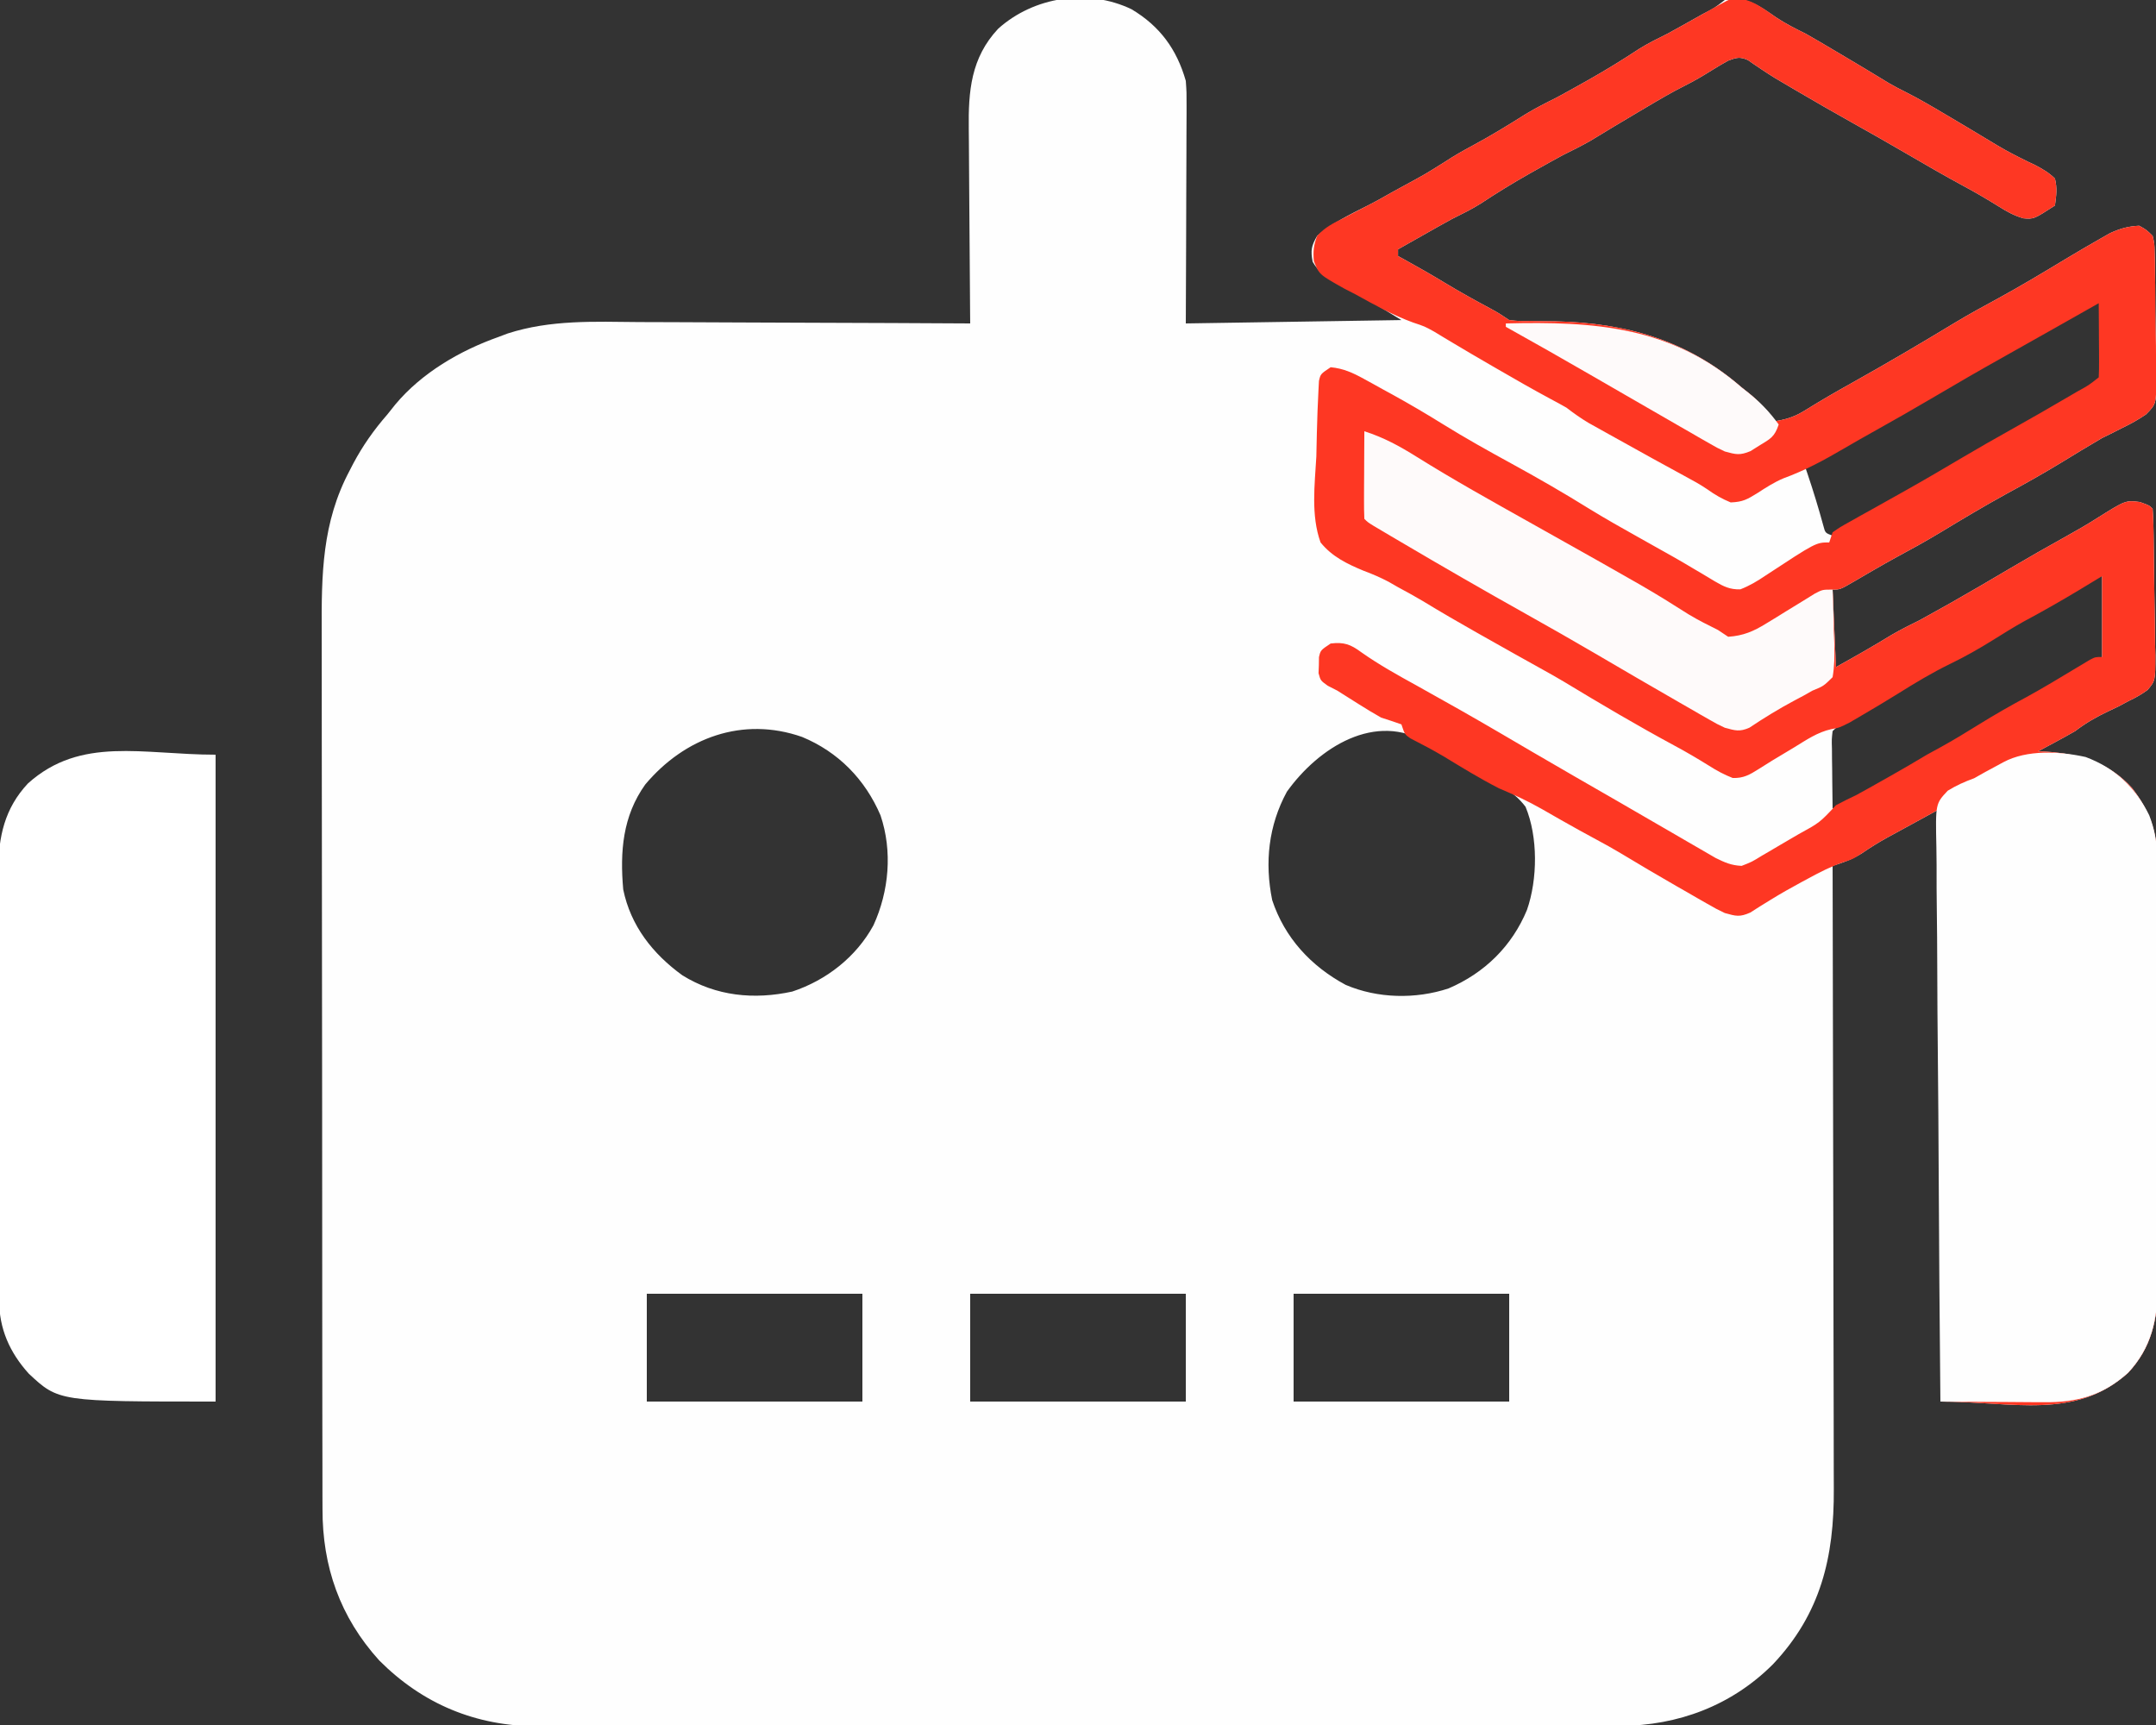 <?xml version="1.0" encoding="UTF-8"?>
<svg version="1.1" xmlns="http://www.w3.org/2000/svg" width="640" height="512">
<rect width="100%" height="100%" fill="#333333" stroke="none"/>
<path d="M0 0 C8.404 5.011 13.424 11.856 16.109 21.258 C16.35 24.713 16.35 24.713 16.336 28.548 C16.337 29.251 16.337 29.955 16.337 30.679 C16.336 32.984 16.32 35.289 16.305 37.594 C16.301 39.199 16.298 40.805 16.296 42.411 C16.289 46.623 16.269 50.834 16.247 55.046 C16.223 60.107 16.213 65.169 16.202 70.23 C16.182 77.906 16.144 85.582 16.109 93.258 C37.229 92.928 58.349 92.598 80.109 92.258 C70.372 86.265 70.372 86.265 60.297 80.883 C57.309 79.112 55.515 77.955 53.766 74.949 C53.132 71.563 53.372 70.267 55.109 67.258 C59.551 63.471 64.868 60.9 70.054 58.293 C72.451 57.086 74.781 55.778 77.109 54.445 C78.441 53.714 79.775 52.984 81.109 52.258 C87.158 48.975 87.158 48.975 92.984 45.32 C95.671 43.547 98.338 42.025 101.172 40.508 C106.613 37.586 111.844 34.379 117.066 31.09 C120.022 29.31 123.017 27.784 126.109 26.258 C128.689 24.872 131.244 23.443 133.797 22.008 C134.848 21.418 134.848 21.418 135.919 20.816 C140.953 17.966 145.854 14.957 150.68 11.766 C153.412 10.07 156.228 8.686 159.109 7.258 C161.897 5.746 164.66 4.191 167.422 2.633 C168.513 2.022 168.513 2.022 169.627 1.398 C173.073 -0.386 173.073 -0.386 176.109 -2.742 C182.571 -3.866 186.122 -1.195 191.363 2.434 C194.193 4.314 197.065 5.753 200.109 7.258 C202.884 8.821 205.621 10.445 208.359 12.07 C209.109 12.513 209.859 12.956 210.632 13.412 C215.42 16.243 220.191 19.099 224.934 22.004 C226.545 22.933 228.196 23.794 229.863 24.617 C233.799 26.606 237.569 28.82 241.359 31.07 C242.109 31.513 242.859 31.956 243.632 32.412 C247.701 34.818 251.754 37.246 255.797 39.695 C258.254 41.179 260.663 42.535 263.234 43.82 C264.183 44.295 265.132 44.769 266.109 45.258 C267.169 45.757 267.169 45.757 268.25 46.266 C270.49 47.448 272.298 48.483 274.109 50.258 C274.822 53.208 274.526 55.187 274.109 58.258 C267.831 62.32 267.831 62.32 264.66 62.047 C261.932 61.203 259.891 60.103 257.484 58.57 C254.092 56.465 250.692 54.454 247.172 52.57 C241.185 49.34 235.316 45.919 229.436 42.5 C224.309 39.521 219.161 36.586 213.984 33.695 C208.322 30.528 202.703 27.295 197.109 24.008 C196.086 23.407 196.086 23.407 195.042 22.795 C194.384 22.406 193.725 22.018 193.047 21.617 C192.078 21.048 192.078 21.048 191.09 20.467 C189.696 19.616 188.325 18.728 186.973 17.814 C185.927 17.114 185.927 17.114 184.859 16.398 C184.235 15.966 183.612 15.533 182.969 15.087 C180.579 14.021 179.523 14.356 177.109 15.258 C175.457 16.168 173.833 17.132 172.234 18.133 C169.627 19.759 167.058 21.283 164.305 22.652 C160.382 24.623 156.633 26.83 152.859 29.07 C152.109 29.513 151.359 29.956 150.587 30.412 C145.799 33.243 141.028 36.099 136.285 39.004 C133.616 40.542 130.865 41.88 128.109 43.258 C125.53 44.645 122.974 46.072 120.422 47.508 C119.371 48.098 119.371 48.098 118.299 48.7 C113.266 51.549 108.365 54.558 103.539 57.75 C100.807 59.446 97.99 60.828 95.109 62.258 C92.301 63.791 89.518 65.367 86.734 66.945 C85.998 67.361 85.262 67.777 84.504 68.205 C82.705 69.221 80.907 70.239 79.109 71.258 C79.109 71.918 79.109 72.578 79.109 73.258 C79.643 73.549 80.177 73.84 80.727 74.141 C84.862 76.416 88.95 78.745 92.984 81.195 C97.501 83.931 102.106 86.469 106.762 88.961 C109.109 90.258 109.109 90.258 112.109 92.258 C114.966 92.562 114.966 92.562 118.219 92.531 C119.441 92.549 120.664 92.566 121.923 92.584 C123.222 92.6 124.521 92.616 125.859 92.633 C146.839 93.106 165.046 98.258 181.109 112.258 C181.966 112.937 181.966 112.937 182.84 113.629 C186.08 116.197 188.646 118.942 191.109 122.258 C194.774 121.693 197.306 120.75 200.422 118.758 C204.778 116.051 209.192 113.501 213.672 111.008 C224.057 105.204 234.31 99.174 244.484 93.008 C248.673 90.482 252.951 88.149 257.254 85.824 C263.996 82.126 270.596 78.18 277.172 74.195 C280.713 72.074 284.268 69.981 287.859 67.945 C289.151 67.209 289.151 67.209 290.469 66.457 C293.456 65.1 295.827 64.42 299.109 64.258 C301.255 65.441 301.255 65.441 303.109 67.258 C303.651 69.514 303.651 69.514 303.706 72.185 C303.749 73.687 303.749 73.687 303.793 75.22 C303.801 76.301 303.809 77.382 303.816 78.496 C303.832 79.61 303.848 80.723 303.864 81.87 C303.889 84.228 303.902 86.586 303.906 88.944 C303.922 92.548 304.007 96.146 304.096 99.748 C304.111 102.039 304.122 104.33 304.129 106.621 C304.163 107.696 304.197 108.771 304.232 109.879 C304.143 117.207 304.143 117.207 301.14 120.259 C298.853 121.808 296.604 123.078 294.109 124.258 C292.655 125 292.655 125 291.172 125.758 C290.161 126.253 289.151 126.748 288.109 127.258 C283.911 129.698 279.775 132.243 275.629 134.77 C270.479 137.889 265.262 140.83 259.965 143.691 C253.223 147.39 246.622 151.336 240.047 155.32 C235.806 157.876 231.489 160.256 227.129 162.602 C224.858 163.847 222.611 165.115 220.371 166.414 C219.737 166.782 219.102 167.149 218.448 167.528 C217.198 168.254 215.95 168.984 214.704 169.718 C210.329 172.258 210.329 172.258 208.109 172.258 C208.439 179.848 208.769 187.438 209.109 195.258 C214.714 192.144 220.202 189.032 225.652 185.688 C228.414 184.08 231.25 182.684 234.109 181.258 C236.556 179.918 238.993 178.567 241.422 177.195 C242.114 176.805 242.806 176.415 243.52 176.014 C249.301 172.743 255.024 169.38 260.74 165.997 C266.257 162.739 271.816 159.566 277.422 156.463 C280.509 154.749 283.553 153.004 286.531 151.105 C295.09 145.73 295.09 145.73 299.297 146.258 C302.109 147.258 302.109 147.258 303.109 148.258 C303.239 149.857 303.301 151.461 303.334 153.065 C303.357 154.09 303.379 155.115 303.402 156.171 C303.473 160.872 303.531 165.574 303.569 170.275 C303.596 172.757 303.637 175.238 303.692 177.719 C303.771 181.29 303.805 184.858 303.828 188.43 C303.861 189.538 303.894 190.647 303.928 191.789 C303.909 199.305 303.909 199.305 301.614 202.041 C299.825 203.345 298.114 204.326 296.109 205.258 C294.541 206.097 294.541 206.097 292.941 206.953 C291.945 207.425 290.949 207.897 289.922 208.383 C286.324 210.092 283.269 211.852 280.109 214.258 C278.209 215.349 276.291 216.41 274.359 217.445 C272.882 218.24 272.882 218.24 271.375 219.051 C270.627 219.449 269.88 219.847 269.109 220.258 C269.787 220.284 270.465 220.309 271.164 220.336 C281.304 220.954 290.147 223.514 297.109 231.258 C301.779 237.468 304.352 243.512 304.377 251.379 C304.385 252.584 304.394 253.79 304.403 255.032 C304.402 256.341 304.401 257.65 304.4 258.999 C304.406 260.402 304.413 261.806 304.42 263.209 C304.438 267.011 304.443 270.813 304.444 274.615 C304.445 276.994 304.45 279.373 304.455 281.752 C304.473 290.063 304.482 298.374 304.48 306.685 C304.479 314.413 304.5 322.142 304.531 329.87 C304.558 336.52 304.568 343.17 304.567 349.82 C304.567 353.785 304.572 357.75 304.593 361.716 C304.613 365.449 304.613 369.182 304.598 372.915 C304.595 374.924 304.612 376.933 304.629 378.942 C304.561 388.913 302.775 397.272 295.812 404.727 C280.108 418.846 261.676 413.258 240.109 413.258 C240.109 355.178 240.109 297.098 240.109 237.258 C236.479 239.238 232.849 241.218 229.109 243.258 C227.521 244.124 225.933 244.99 224.297 245.883 C221.72 247.309 219.359 248.773 216.922 250.445 C214.029 252.31 211.377 253.232 208.109 254.258 C208.112 255.288 208.115 256.318 208.118 257.379 C208.184 282.469 208.234 307.559 208.265 332.649 C208.28 344.782 208.301 356.915 208.336 369.049 C208.366 379.627 208.385 390.206 208.392 400.784 C208.396 406.383 208.405 411.981 208.427 417.579 C208.447 422.856 208.453 428.131 208.449 433.407 C208.45 435.337 208.455 437.268 208.467 439.198 C208.582 459.396 204.615 476.208 190.389 491.246 C178.076 503.54 162.198 509.447 145.052 509.53 C143.756 509.526 142.46 509.522 141.124 509.519 C139.714 509.522 138.304 509.525 136.895 509.53 C133.039 509.54 129.183 509.538 125.327 509.534 C121.161 509.531 116.995 509.54 112.83 509.548 C104.675 509.561 96.521 509.563 88.367 509.56 C81.737 509.558 75.107 509.56 68.476 509.564 C67.532 509.565 66.588 509.566 65.614 509.566 C63.696 509.567 61.777 509.569 59.858 509.57 C41.871 509.581 23.884 509.579 5.897 509.572 C-10.545 509.567 -26.987 509.579 -43.429 509.598 C-60.326 509.617 -77.222 509.625 -94.118 509.621 C-103.599 509.62 -113.079 509.622 -122.56 509.636 C-130.631 509.648 -138.703 509.649 -146.774 509.637 C-150.889 509.631 -155.004 509.63 -159.119 509.642 C-162.892 509.653 -166.665 509.65 -170.439 509.636 C-172.437 509.632 -174.435 509.643 -176.432 509.654 C-194.726 509.545 -210.384 503.05 -223.301 490.113 C-234.97 477.248 -240.205 462.22 -240.158 445.121 C-240.163 443.912 -240.167 442.703 -240.172 441.458 C-240.182 438.118 -240.184 434.779 -240.181 431.44 C-240.181 427.832 -240.192 424.223 -240.202 420.615 C-240.218 413.551 -240.224 406.487 -240.225 399.424 C-240.226 393.677 -240.23 387.931 -240.236 382.185 C-240.254 365.873 -240.263 349.561 -240.261 333.249 C-240.261 332.37 -240.261 331.491 -240.261 330.586 C-240.261 329.706 -240.261 328.827 -240.261 327.92 C-240.26 313.675 -240.279 299.431 -240.308 285.186 C-240.336 270.539 -240.35 255.893 -240.348 241.247 C-240.348 233.032 -240.353 224.817 -240.375 216.602 C-240.393 209.606 -240.397 202.609 -240.384 195.612 C-240.377 192.047 -240.377 188.483 -240.394 184.919 C-240.473 167.769 -240.32 152.348 -232.078 136.883 C-231.735 136.218 -231.392 135.553 -231.038 134.868 C-228.203 129.525 -224.868 124.816 -220.891 120.258 C-220.118 119.29 -219.346 118.322 -218.551 117.324 C-210.698 107.917 -199.336 101.31 -187.891 97.258 C-187.004 96.923 -186.117 96.588 -185.203 96.243 C-172.425 92.117 -159.428 92.738 -146.129 92.852 C-142.665 92.878 -139.202 92.88 -135.739 92.884 C-129.205 92.897 -122.671 92.929 -116.138 92.97 C-108.689 93.015 -101.24 93.037 -93.791 93.057 C-78.491 93.098 -63.191 93.168 -47.891 93.258 C-47.9 92.378 -47.908 91.498 -47.918 90.592 C-47.998 82.266 -48.059 73.94 -48.098 65.613 C-48.119 61.333 -48.147 57.054 -48.192 52.774 C-48.236 48.637 -48.26 44.501 -48.27 40.364 C-48.277 38.792 -48.292 37.221 -48.314 35.649 C-48.464 24.327 -47.694 14.462 -39.594 5.789 C-28.997 -3.739 -12.953 -6.216 0 0 Z M282.543 88.785 C281.114 89.596 281.114 89.596 279.657 90.423 C278.63 91.008 277.604 91.593 276.547 92.195 C274.428 93.399 272.31 94.602 270.191 95.805 C269.149 96.397 268.107 96.989 267.034 97.6 C263.907 99.372 260.773 101.13 257.635 102.883 C250.856 106.672 244.15 110.569 237.468 114.526 C232.675 117.357 227.846 120.11 222.984 122.82 C215.256 127.13 207.671 131.662 200.109 136.258 C200.291 136.791 200.473 137.325 200.66 137.875 C202.382 142.977 203.944 148.094 205.363 153.289 C205.928 155.449 205.928 155.449 208.109 156.258 C210.512 155.111 210.512 155.111 213.234 153.383 C214.316 152.732 215.397 152.081 216.512 151.41 C217.096 151.058 217.679 150.706 218.281 150.343 C221.418 148.481 224.61 146.719 227.797 144.945 C234.17 141.382 240.47 137.708 246.753 133.989 C251.505 131.183 256.291 128.448 261.109 125.758 C266.934 122.501 272.724 119.189 278.484 115.82 C279.217 115.395 279.949 114.97 280.703 114.531 C284.646 112.216 284.646 112.216 288.109 109.258 C288.387 106.832 288.387 106.832 288.305 104.031 C288.298 103 288.292 101.969 288.285 100.906 C288.268 99.826 288.252 98.746 288.234 97.633 C288.225 96.545 288.216 95.457 288.207 94.336 C288.183 91.643 288.15 88.951 288.109 86.258 C286.116 86.258 284.216 87.833 282.543 88.785 Z M280.172 171.883 C276.046 174.475 271.911 176.964 267.609 179.258 C263.523 181.44 259.595 183.795 255.672 186.258 C251.566 188.818 247.463 191.147 243.109 193.258 C237.677 195.896 232.614 198.951 227.504 202.164 C223.268 204.777 218.952 207.227 214.602 209.644 C212.142 211.025 210.115 212.252 208.109 214.258 C207.831 216.684 207.831 216.684 207.914 219.484 C207.921 220.516 207.927 221.547 207.934 222.609 C207.95 223.69 207.967 224.77 207.984 225.883 C207.993 226.971 208.002 228.059 208.012 229.18 C208.035 231.873 208.068 234.565 208.109 237.258 C213.388 235.108 218.292 232.589 223.234 229.758 C224.269 229.172 224.269 229.172 225.324 228.574 C228.949 226.516 232.535 224.403 236.109 222.258 C237.439 221.523 238.773 220.793 240.109 220.07 C243.978 217.937 247.733 215.655 251.484 213.32 C256.245 210.368 261.058 207.614 265.996 204.973 C270.875 202.285 275.657 199.436 280.448 196.596 C281.504 195.97 281.504 195.97 282.582 195.332 C283.214 194.957 283.845 194.581 284.496 194.194 C285.678 193.508 286.887 192.869 288.109 192.258 C288.109 184.338 288.109 176.418 288.109 168.258 C284.902 168.258 282.846 170.185 280.172 171.883 Z M-144.352 230.105 C-151.075 239.508 -151.876 250.061 -150.891 261.258 C-148.694 272.027 -142.114 280.392 -133.316 286.75 C-123.359 292.939 -112.06 294.04 -100.703 291.562 C-90.615 288.228 -81.719 281.3 -76.602 271.887 C-71.985 261.774 -70.913 249.915 -74.516 239.258 C-79.092 228.568 -87.064 220.431 -97.812 215.984 C-115.453 209.817 -132.673 216.214 -144.352 230.105 Z M46.109 232.258 C40.657 242.286 39.48 253.267 41.758 264.438 C45.459 275.604 53.277 284.049 63.566 289.578 C73.049 293.644 84.332 293.865 94.109 290.633 C104.799 286.056 112.936 278.084 117.383 267.336 C120.551 258.275 120.694 245.64 116.957 236.719 C113.181 231.689 107.444 229.068 101.951 226.226 C99.478 224.926 97.11 223.476 94.734 222.008 C93.954 221.546 93.175 221.085 92.371 220.609 C90.837 219.693 89.319 218.749 87.816 217.781 C72.453 208.315 55.506 219.116 46.109 232.258 Z M-143.891 381.258 C-143.891 391.818 -143.891 402.378 -143.891 413.258 C-122.771 413.258 -101.651 413.258 -79.891 413.258 C-79.891 402.698 -79.891 392.138 -79.891 381.258 C-101.011 381.258 -122.131 381.258 -143.891 381.258 Z M-47.891 381.258 C-47.891 391.818 -47.891 402.378 -47.891 413.258 C-26.771 413.258 -5.651 413.258 16.109 413.258 C16.109 402.698 16.109 392.138 16.109 381.258 C-5.011 381.258 -26.131 381.258 -47.891 381.258 Z M48.109 381.258 C48.109 391.818 48.109 402.378 48.109 413.258 C69.229 413.258 90.349 413.258 112.109 413.258 C112.109 402.698 112.109 392.138 112.109 381.258 C90.989 381.258 69.869 381.258 48.109 381.258 Z " fill="#FEFEFE" transform="translate(335.891,2.742)"/>
<path d="M0 0 C4.951 0.031 8.443 2.951 12.379 5.676 C15.209 7.556 18.081 8.995 21.125 10.5 C23.899 12.063 26.637 13.687 29.375 15.312 C30.125 15.755 30.875 16.198 31.648 16.655 C36.435 19.485 41.206 22.341 45.949 25.246 C47.561 26.175 49.211 27.036 50.879 27.859 C54.815 29.848 58.585 32.062 62.375 34.312 C63.125 34.755 63.875 35.198 64.648 35.655 C68.716 38.06 72.77 40.489 76.812 42.938 C79.27 44.421 81.679 45.777 84.25 47.062 C85.199 47.537 86.147 48.011 87.125 48.5 C87.831 48.833 88.538 49.165 89.266 49.508 C91.505 50.69 93.314 51.725 95.125 53.5 C95.838 56.451 95.541 58.429 95.125 61.5 C88.847 65.562 88.847 65.562 85.676 65.289 C82.947 64.445 80.906 63.346 78.5 61.812 C75.108 59.707 71.708 57.696 68.188 55.812 C62.201 52.582 56.331 49.162 50.452 45.742 C45.325 42.763 40.177 39.829 35 36.938 C29.338 33.77 23.718 30.537 18.125 27.25 C17.102 26.649 17.102 26.649 16.058 26.037 C15.4 25.648 14.741 25.26 14.062 24.859 C13.094 24.29 13.094 24.29 12.105 23.709 C10.712 22.858 9.341 21.97 7.988 21.057 C6.942 20.356 6.942 20.356 5.875 19.641 C5.251 19.208 4.627 18.775 3.984 18.329 C1.595 17.264 0.539 17.598 -1.875 18.5 C-3.527 19.411 -5.151 20.374 -6.75 21.375 C-9.358 23.002 -11.926 24.526 -14.68 25.895 C-18.602 27.865 -22.352 30.072 -26.125 32.312 C-26.875 32.755 -27.625 33.198 -28.398 33.655 C-33.185 36.485 -37.956 39.341 -42.699 42.246 C-45.368 43.784 -48.12 45.122 -50.875 46.5 C-53.454 47.887 -56.01 49.314 -58.562 50.75 C-59.263 51.143 -59.963 51.537 -60.685 51.942 C-65.719 54.791 -70.62 57.801 -75.445 60.992 C-78.178 62.688 -80.994 64.07 -83.875 65.5 C-86.683 67.033 -89.467 68.61 -92.25 70.188 C-92.986 70.603 -93.722 71.019 -94.48 71.447 C-96.279 72.464 -98.077 73.482 -99.875 74.5 C-99.875 75.16 -99.875 75.82 -99.875 76.5 C-99.341 76.791 -98.808 77.083 -98.258 77.383 C-94.122 79.658 -90.035 81.987 -86 84.438 C-81.483 87.173 -76.878 89.711 -72.223 92.203 C-69.875 93.5 -69.875 93.5 -66.875 95.5 C-64.018 95.804 -64.018 95.804 -60.766 95.773 C-59.543 95.791 -58.321 95.808 -57.061 95.826 C-55.762 95.842 -54.463 95.858 -53.125 95.875 C-32.146 96.348 -13.938 101.5 2.125 115.5 C2.696 115.952 3.267 116.405 3.855 116.871 C7.096 119.439 9.662 122.184 12.125 125.5 C15.79 124.935 18.322 123.992 21.438 122 C25.794 119.294 30.208 116.743 34.688 114.25 C45.073 108.446 55.326 102.416 65.5 96.25 C69.689 93.724 73.967 91.391 78.27 89.066 C85.011 85.368 91.612 81.422 98.188 77.438 C101.729 75.316 105.284 73.223 108.875 71.188 C109.736 70.696 110.597 70.205 111.484 69.699 C114.472 68.342 116.842 67.662 120.125 67.5 C122.27 68.683 122.27 68.683 124.125 70.5 C124.667 72.757 124.667 72.757 124.722 75.427 C124.751 76.428 124.779 77.43 124.809 78.462 C124.817 79.543 124.824 80.624 124.832 81.738 C124.848 82.852 124.863 83.965 124.88 85.113 C124.904 87.47 124.918 89.828 124.921 92.186 C124.937 95.79 125.023 99.388 125.111 102.99 C125.127 105.281 125.138 107.572 125.145 109.863 C125.178 110.938 125.212 112.014 125.247 113.121 C125.159 120.45 125.159 120.45 122.156 123.501 C119.868 125.05 117.62 126.32 115.125 127.5 C113.671 128.243 113.671 128.243 112.188 129 C111.177 129.495 110.166 129.99 109.125 130.5 C104.927 132.94 100.791 135.485 96.645 138.012 C91.495 141.131 86.278 144.072 80.98 146.934 C74.239 150.632 67.638 154.578 61.062 158.562 C56.822 161.118 52.504 163.498 48.145 165.844 C45.874 167.089 43.627 168.357 41.387 169.656 C40.752 170.024 40.118 170.391 39.464 170.77 C38.214 171.497 36.966 172.227 35.72 172.96 C31.345 175.5 31.345 175.5 29.125 175.5 C29.455 183.09 29.785 190.68 30.125 198.5 C35.729 195.387 41.217 192.274 46.668 188.93 C49.43 187.323 52.266 185.926 55.125 184.5 C57.572 183.16 60.009 181.809 62.438 180.438 C63.13 180.048 63.822 179.658 64.535 179.256 C70.317 175.986 76.04 172.622 81.756 169.239 C87.272 165.981 92.832 162.808 98.437 159.706 C101.525 157.991 104.568 156.246 107.547 154.348 C116.105 148.972 116.105 148.972 120.312 149.5 C123.125 150.5 123.125 150.5 124.125 151.5 C124.255 153.099 124.316 154.704 124.35 156.308 C124.372 157.332 124.395 158.357 124.418 159.413 C124.489 164.115 124.546 168.816 124.585 173.518 C124.612 175.999 124.653 178.48 124.708 180.961 C124.787 184.532 124.82 188.1 124.844 191.672 C124.877 192.78 124.91 193.889 124.944 195.031 C124.924 202.547 124.924 202.547 122.629 205.283 C120.841 206.588 119.13 207.569 117.125 208.5 C116.08 209.059 115.034 209.619 113.957 210.195 C112.961 210.667 111.964 211.139 110.938 211.625 C107.34 213.334 104.285 215.094 101.125 217.5 C99.224 218.591 97.307 219.653 95.375 220.688 C94.39 221.217 93.405 221.747 92.391 222.293 C91.643 222.691 90.895 223.09 90.125 223.5 C90.803 223.526 91.481 223.552 92.18 223.578 C102.32 224.196 111.162 226.756 118.125 234.5 C122.795 240.71 125.367 246.754 125.392 254.621 C125.405 256.429 125.405 256.429 125.418 258.274 C125.417 260.238 125.417 260.238 125.416 262.241 C125.422 263.645 125.428 265.048 125.436 266.451 C125.454 270.253 125.458 274.055 125.46 277.857 C125.461 280.236 125.465 282.615 125.471 284.994 C125.489 293.305 125.497 301.616 125.496 309.927 C125.494 317.656 125.515 325.384 125.547 333.113 C125.573 339.763 125.584 346.412 125.583 353.062 C125.582 357.028 125.588 360.993 125.609 364.958 C125.629 368.691 125.628 372.424 125.614 376.157 C125.611 378.166 125.628 380.175 125.645 382.184 C125.576 392.156 123.791 400.514 116.828 407.969 C101.124 422.088 82.692 416.5 61.125 416.5 C61.125 358.42 61.125 300.34 61.125 240.5 C57.495 242.48 53.865 244.46 50.125 246.5 C48.537 247.366 46.949 248.232 45.312 249.125 C42.736 250.551 40.375 252.015 37.938 253.688 C35.125 255.5 35.125 255.5 32.395 256.383 C28.716 257.64 25.4 259.333 22 261.188 C21.35 261.535 20.7 261.883 20.03 262.242 C16.853 263.956 13.726 265.718 10.656 267.617 C9.094 268.58 9.094 268.58 7.5 269.562 C6.58 270.152 5.659 270.741 4.711 271.348 C1.534 272.764 0.432 272.423 -2.875 271.5 C-5.395 270.288 -5.395 270.288 -8.043 268.77 C-9.019 268.213 -9.996 267.657 -11.002 267.084 C-12.012 266.499 -13.022 265.915 -14.062 265.312 C-15.548 264.465 -15.548 264.465 -17.064 263.6 C-22.668 260.392 -28.218 257.104 -33.746 253.771 C-36.132 252.346 -38.549 250.996 -41 249.688 C-44.315 247.902 -47.611 246.09 -50.883 244.227 C-51.584 243.828 -52.285 243.429 -53.007 243.019 C-54.383 242.235 -55.757 241.449 -57.129 240.659 C-61.287 238.294 -65.463 236.346 -69.875 234.5 C-75.53 231.61 -80.949 228.281 -86.371 224.98 C-89.571 223.089 -92.851 221.368 -96.16 219.676 C-97.875 218.5 -97.875 218.5 -98.875 215.5 C-100.862 214.795 -102.865 214.136 -104.875 213.5 C-107.096 212.244 -109.283 210.928 -111.438 209.562 C-112.532 208.873 -113.626 208.183 -114.754 207.473 C-116.299 206.496 -116.299 206.496 -117.875 205.5 C-119.296 204.773 -119.296 204.773 -120.746 204.031 C-122.875 202.5 -122.875 202.5 -123.469 200.309 C-123.438 199.526 -123.407 198.744 -123.375 197.938 C-123.365 197.152 -123.354 196.367 -123.344 195.559 C-122.875 193.5 -122.875 193.5 -119.875 191.5 C-115.904 191.031 -113.958 191.745 -110.785 194.094 C-105.507 197.814 -99.966 200.89 -94.312 204 C-85.801 208.724 -77.336 213.515 -68.938 218.438 C-67.955 219.013 -66.972 219.589 -65.96 220.182 C-63.952 221.359 -61.944 222.535 -59.936 223.711 C-51.429 228.682 -42.886 233.59 -34.344 238.5 C-31.27 240.27 -28.203 242.051 -25.136 243.834 C-22.57 245.325 -20.001 246.81 -17.431 248.294 C-16.196 249.008 -14.963 249.725 -13.731 250.445 C-12.016 251.446 -10.295 252.438 -8.574 253.43 C-7.102 254.284 -7.102 254.284 -5.6 255.156 C-2.839 256.518 -0.951 257.359 2.125 257.5 C5.16 256.315 5.16 256.315 8.23 254.422 C8.796 254.095 9.361 253.767 9.943 253.43 C11.133 252.738 12.319 252.038 13.501 251.332 C15.308 250.253 17.128 249.197 18.951 248.145 C25.284 244.68 25.284 244.68 30.125 239.5 C32.095 238.443 34.103 237.454 36.125 236.5 C38.833 235.036 41.509 233.516 44.188 232 C44.882 231.609 45.576 231.219 46.291 230.816 C49.935 228.761 53.54 226.656 57.125 224.5 C58.455 223.765 59.788 223.036 61.125 222.312 C64.994 220.179 68.749 217.897 72.5 215.562 C77.261 212.61 82.071 209.854 87.012 207.219 C91.901 204.52 96.683 201.637 101.464 198.75 C102.168 198.33 102.872 197.91 103.598 197.477 C104.229 197.096 104.861 196.715 105.512 196.323 C107.125 195.5 107.125 195.5 109.125 195.5 C109.125 187.58 109.125 179.66 109.125 171.5 C106.877 172.861 104.629 174.222 102.312 175.625 C96.901 178.887 91.436 181.992 85.863 184.973 C82.737 186.716 79.719 188.598 76.688 190.5 C72.581 193.06 68.479 195.389 64.125 197.5 C58.69 200.139 53.627 203.201 48.508 206.402 C44.909 208.634 41.285 210.808 37.625 212.938 C36.501 213.596 35.377 214.255 34.219 214.934 C31.125 216.5 31.125 216.5 28.742 216.922 C24.619 217.833 21.327 220.127 17.75 222.312 C15.567 223.626 13.383 224.938 11.196 226.245 C9.852 227.059 8.52 227.894 7.202 228.751 C4.515 230.443 2.698 231.518 -0.523 231.418 C-3.057 230.429 -5.206 229.274 -7.5 227.812 C-10.892 225.707 -14.292 223.696 -17.812 221.812 C-28.915 215.819 -39.798 209.394 -50.59 202.86 C-52.686 201.613 -54.798 200.415 -56.934 199.238 C-62.409 196.208 -67.862 193.138 -73.312 190.062 C-74.285 189.515 -75.258 188.968 -76.26 188.404 C-81.758 185.301 -87.207 182.134 -92.6 178.85 C-95.014 177.418 -97.465 176.079 -99.938 174.75 C-100.84 174.231 -101.743 173.713 -102.673 173.179 C-105.179 171.865 -107.497 170.873 -110.13 169.892 C-115.042 167.855 -119.481 165.705 -122.875 161.5 C-125.769 153.441 -124.599 144.389 -124.125 136 C-124.065 133.654 -124.013 131.307 -123.969 128.961 C-123.851 124.691 -123.726 120.423 -123.485 116.158 C-123.441 115.305 -123.396 114.451 -123.35 113.571 C-122.875 111.5 -122.875 111.5 -119.875 109.5 C-116.132 109.849 -113.299 111.146 -110.031 112.941 C-109.113 113.443 -108.196 113.946 -107.25 114.463 C-106.301 114.991 -105.353 115.519 -104.375 116.062 C-103.457 116.563 -102.539 117.064 -101.594 117.58 C-96.475 120.399 -91.463 123.347 -86.5 126.434 C-79.914 130.522 -73.176 134.283 -66.375 138 C-58.449 142.332 -50.67 146.809 -43 151.581 C-38.258 154.493 -33.419 157.222 -28.562 159.938 C-17.008 166.402 -17.008 166.402 -12.012 169.371 C-11.284 169.798 -10.557 170.225 -9.808 170.664 C-8.477 171.448 -7.152 172.242 -5.835 173.049 C-3.198 174.585 -1.351 175.514 1.734 175.426 C4.52 174.347 6.774 172.986 9.25 171.312 C24.192 161.5 24.192 161.5 28.125 161.5 C28.455 160.51 28.785 159.52 29.125 158.5 C31.285 156.992 31.285 156.992 34.188 155.375 C35.278 154.76 36.369 154.145 37.492 153.512 C38.703 152.841 39.914 152.17 41.125 151.5 C43.689 150.066 46.251 148.626 48.812 147.188 C49.484 146.812 50.156 146.436 50.848 146.048 C56.536 142.856 62.155 139.554 67.768 136.231 C72.52 133.425 77.306 130.69 82.125 128 C87.976 124.731 93.783 121.394 99.562 118 C100.303 117.566 101.044 117.132 101.807 116.686 C105.156 114.852 105.156 114.852 108.125 112.5 C108.212 110.865 108.232 109.227 108.223 107.59 C108.219 106.6 108.216 105.611 108.213 104.592 C108.205 103.551 108.196 102.51 108.188 101.438 C108.181 99.87 108.181 99.87 108.174 98.271 C108.162 95.681 108.146 93.09 108.125 90.5 C107.206 91.02 107.206 91.02 106.268 91.551 C103.387 93.18 100.506 94.809 97.625 96.438 C96.574 97.032 95.522 97.627 94.439 98.24 C89.841 100.839 85.243 103.438 80.633 106.016 C73.194 110.175 65.82 114.426 58.486 118.766 C53.013 121.997 47.497 125.14 41.947 128.235 C38.734 130.027 35.535 131.836 32.363 133.699 C26.538 137.113 20.855 140.178 14.5 142.488 C11.743 143.663 9.385 145.18 6.875 146.812 C3.811 148.704 2.527 149.485 -1.125 149.625 C-3.698 148.573 -5.829 147.341 -8.081 145.719 C-10.238 144.253 -12.475 143.039 -14.773 141.805 C-21.148 138.357 -27.484 134.844 -33.812 131.312 C-34.922 130.697 -36.031 130.081 -37.174 129.447 C-38.239 128.852 -39.305 128.257 -40.402 127.645 C-41.837 126.846 -41.837 126.846 -43.301 126.031 C-45.629 124.646 -47.732 123.151 -49.875 121.5 C-51.38 120.638 -52.903 119.808 -54.438 119 C-59.79 116.123 -65.057 113.113 -70.312 110.062 C-71.136 109.586 -71.96 109.109 -72.808 108.617 C-76.379 106.545 -79.945 104.466 -83.484 102.34 C-84.5 101.733 -85.516 101.126 -86.562 100.5 C-87.412 99.984 -88.261 99.469 -89.137 98.938 C-91.947 97.382 -91.947 97.382 -95.426 96.223 C-101.378 94.056 -106.846 91.003 -112.375 87.938 C-113.484 87.367 -114.592 86.797 -115.734 86.209 C-123.288 81.981 -123.288 81.981 -124.869 77.992 C-125.114 75.085 -124.934 73.218 -123.875 70.5 C-121.591 67.972 -118.983 66.654 -115.938 65.188 C-115.156 64.772 -114.374 64.357 -113.568 63.929 C-112.031 63.115 -110.485 62.317 -108.93 61.535 C-106.533 60.328 -104.204 59.021 -101.875 57.688 C-100.543 56.956 -99.21 56.227 -97.875 55.5 C-91.826 52.218 -91.826 52.218 -86 48.562 C-83.314 46.789 -80.646 45.267 -77.812 43.75 C-72.371 40.829 -67.141 37.621 -61.918 34.332 C-58.962 32.553 -55.967 31.027 -52.875 29.5 C-50.295 28.114 -47.74 26.686 -45.188 25.25 C-44.487 24.857 -43.787 24.463 -43.065 24.058 C-38.031 21.209 -33.13 18.199 -28.305 15.008 C-25.572 13.312 -22.756 11.928 -19.875 10.5 C-17.087 8.988 -14.325 7.433 -11.562 5.875 C-10.835 5.468 -10.107 5.06 -9.357 4.641 C-1.611 0.28 -1.611 0.28 0 0 Z " fill="#FE3723" transform="translate(514.875,-0.5)"/>
<path d="M0 0 C0 63.36 0 126.72 0 192 C-46.585 192 -46.585 192 -55.469 183.703 C-61.148 177.387 -64.24 170.43 -64.267 161.879 C-64.276 160.674 -64.284 159.468 -64.293 158.226 C-64.292 156.917 -64.291 155.608 -64.291 154.259 C-64.297 152.855 -64.303 151.452 -64.311 150.049 C-64.329 146.247 -64.333 142.445 -64.335 138.643 C-64.336 136.264 -64.34 133.885 -64.346 131.506 C-64.364 123.195 -64.372 114.884 -64.371 106.573 C-64.369 98.844 -64.39 91.116 -64.422 83.387 C-64.448 76.737 -64.459 70.088 -64.458 63.438 C-64.457 59.472 -64.463 55.507 -64.484 51.542 C-64.504 47.809 -64.503 44.076 -64.489 40.343 C-64.486 38.334 -64.503 36.325 -64.52 34.316 C-64.451 24.344 -62.666 15.986 -55.703 8.531 C-39.999 -5.588 -21.567 0 0 0 Z " fill="#FFFFFF" transform="translate(64,224)"/>
<path d="M0 0 C8.716 3.252 14.812 8.991 18.898 17.316 C20.493 21.5 21.152 24.967 21.166 29.437 C21.174 30.643 21.183 31.848 21.192 33.09 C21.191 34.399 21.19 35.709 21.189 37.058 C21.195 38.461 21.202 39.864 21.209 41.268 C21.227 45.07 21.232 48.871 21.233 52.673 C21.234 55.052 21.239 57.431 21.244 59.81 C21.262 68.121 21.271 76.432 21.269 84.743 C21.268 92.472 21.289 100.2 21.321 107.929 C21.347 114.579 21.357 121.229 21.356 127.879 C21.356 131.844 21.361 135.809 21.382 139.774 C21.402 143.507 21.402 147.24 21.387 150.973 C21.384 152.982 21.401 154.991 21.418 157 C21.35 166.972 19.564 175.33 12.602 182.785 C5.1 189.53 -2.539 191.633 -12.438 191.512 C-13.317 191.509 -14.196 191.506 -15.102 191.503 C-17.894 191.492 -20.685 191.467 -23.477 191.441 C-25.376 191.431 -27.276 191.422 -29.176 191.414 C-33.818 191.392 -38.46 191.358 -43.102 191.316 C-43.335 168.082 -43.511 144.847 -43.62 121.611 C-43.671 110.822 -43.742 100.034 -43.856 89.246 C-43.956 79.843 -44.02 70.441 -44.042 61.038 C-44.055 56.058 -44.086 51.08 -44.159 46.101 C-44.227 41.414 -44.248 36.729 -44.233 32.041 C-44.235 30.321 -44.255 28.601 -44.294 26.882 C-44.569 13.873 -44.569 13.873 -40.915 9.998 C-38.349 8.431 -35.923 7.336 -33.102 6.316 C-32.008 5.702 -30.915 5.087 -29.789 4.453 C-28.902 3.975 -28.015 3.497 -27.102 3.004 C-26.194 2.513 -25.287 2.022 -24.352 1.516 C-17.356 -2.213 -7.697 -1.697 0 0 Z " fill="#FEFEFE" transform="translate(619.102,224.684)"/>
<path d="M0 0 C5.727 1.832 10.459 4.41 15.527 7.582 C26.48 14.418 37.739 20.69 49 27 C84.671 47.017 84.671 47.017 96.309 54.379 C99.138 56.083 102.043 57.532 105 59 C106.485 59.99 106.485 59.99 108 61 C112.47 60.701 115.517 59.396 119.293 57.059 C120.733 56.184 120.733 56.184 122.201 55.291 C123.187 54.679 124.172 54.068 125.188 53.438 C127.157 52.222 129.129 51.012 131.105 49.809 C131.973 49.27 132.841 48.732 133.735 48.177 C136 47 136 47 139 47 C139.174 51.249 139.281 55.498 139.375 59.75 C139.425 60.957 139.476 62.163 139.527 63.406 C139.582 66.702 139.56 69.75 139 73 C136.305 75.648 136.305 75.648 133 77 C132.129 77.492 131.257 77.985 130.359 78.492 C129.498 78.949 128.637 79.405 127.75 79.875 C123.096 82.354 118.675 85.07 114.289 87.996 C111.348 89.286 110.072 88.83 107 88 C104.702 86.915 104.702 86.915 102.324 85.551 C101.426 85.039 100.527 84.528 99.602 84.001 C98.64 83.444 97.678 82.887 96.688 82.312 C95.68 81.736 94.673 81.159 93.635 80.565 C85.229 75.744 76.862 70.853 68.5 65.957 C61.714 61.986 54.889 58.096 48.027 54.258 C35.517 47.257 23.099 40.095 10.75 32.812 C9.791 32.248 8.832 31.683 7.843 31.101 C6.962 30.579 6.08 30.057 5.172 29.52 C4.389 29.057 3.606 28.594 2.8 28.116 C1 27 1 27 0 26 C-0.087 24.073 -0.107 22.143 -0.098 20.215 C-0.094 19.045 -0.091 17.875 -0.088 16.67 C-0.08 15.438 -0.071 14.207 -0.062 12.938 C-0.058 11.702 -0.053 10.466 -0.049 9.193 C-0.037 6.129 -0.021 3.064 0 0 Z " fill="#FEFAFA" transform="translate(405,128)"/>
<path d="M0 0 C26.324 -0.664 49.184 0.864 70 19 C70.559 19.441 71.119 19.882 71.695 20.336 C75.356 23.224 78.292 26.225 81 30 C79.757 33.728 78.549 34.239 75.25 36.25 C74.389 36.791 73.528 37.333 72.641 37.891 C69.45 39.231 68.29 38.903 65 38 C62.734 36.931 62.734 36.931 60.395 35.586 C59.062 34.827 59.062 34.827 57.703 34.052 C56.272 33.222 56.272 33.222 54.812 32.375 C53.81 31.801 52.808 31.227 51.775 30.636 C48.512 28.765 45.256 26.883 42 25 C39.755 23.706 37.511 22.411 35.266 21.117 C31.93 19.193 28.595 17.269 25.261 15.341 C16.878 10.494 8.459 5.715 0 1 C0 0.67 0 0.34 0 0 Z " fill="#FEFAFA" transform="translate(447,96)"/>
</svg>
